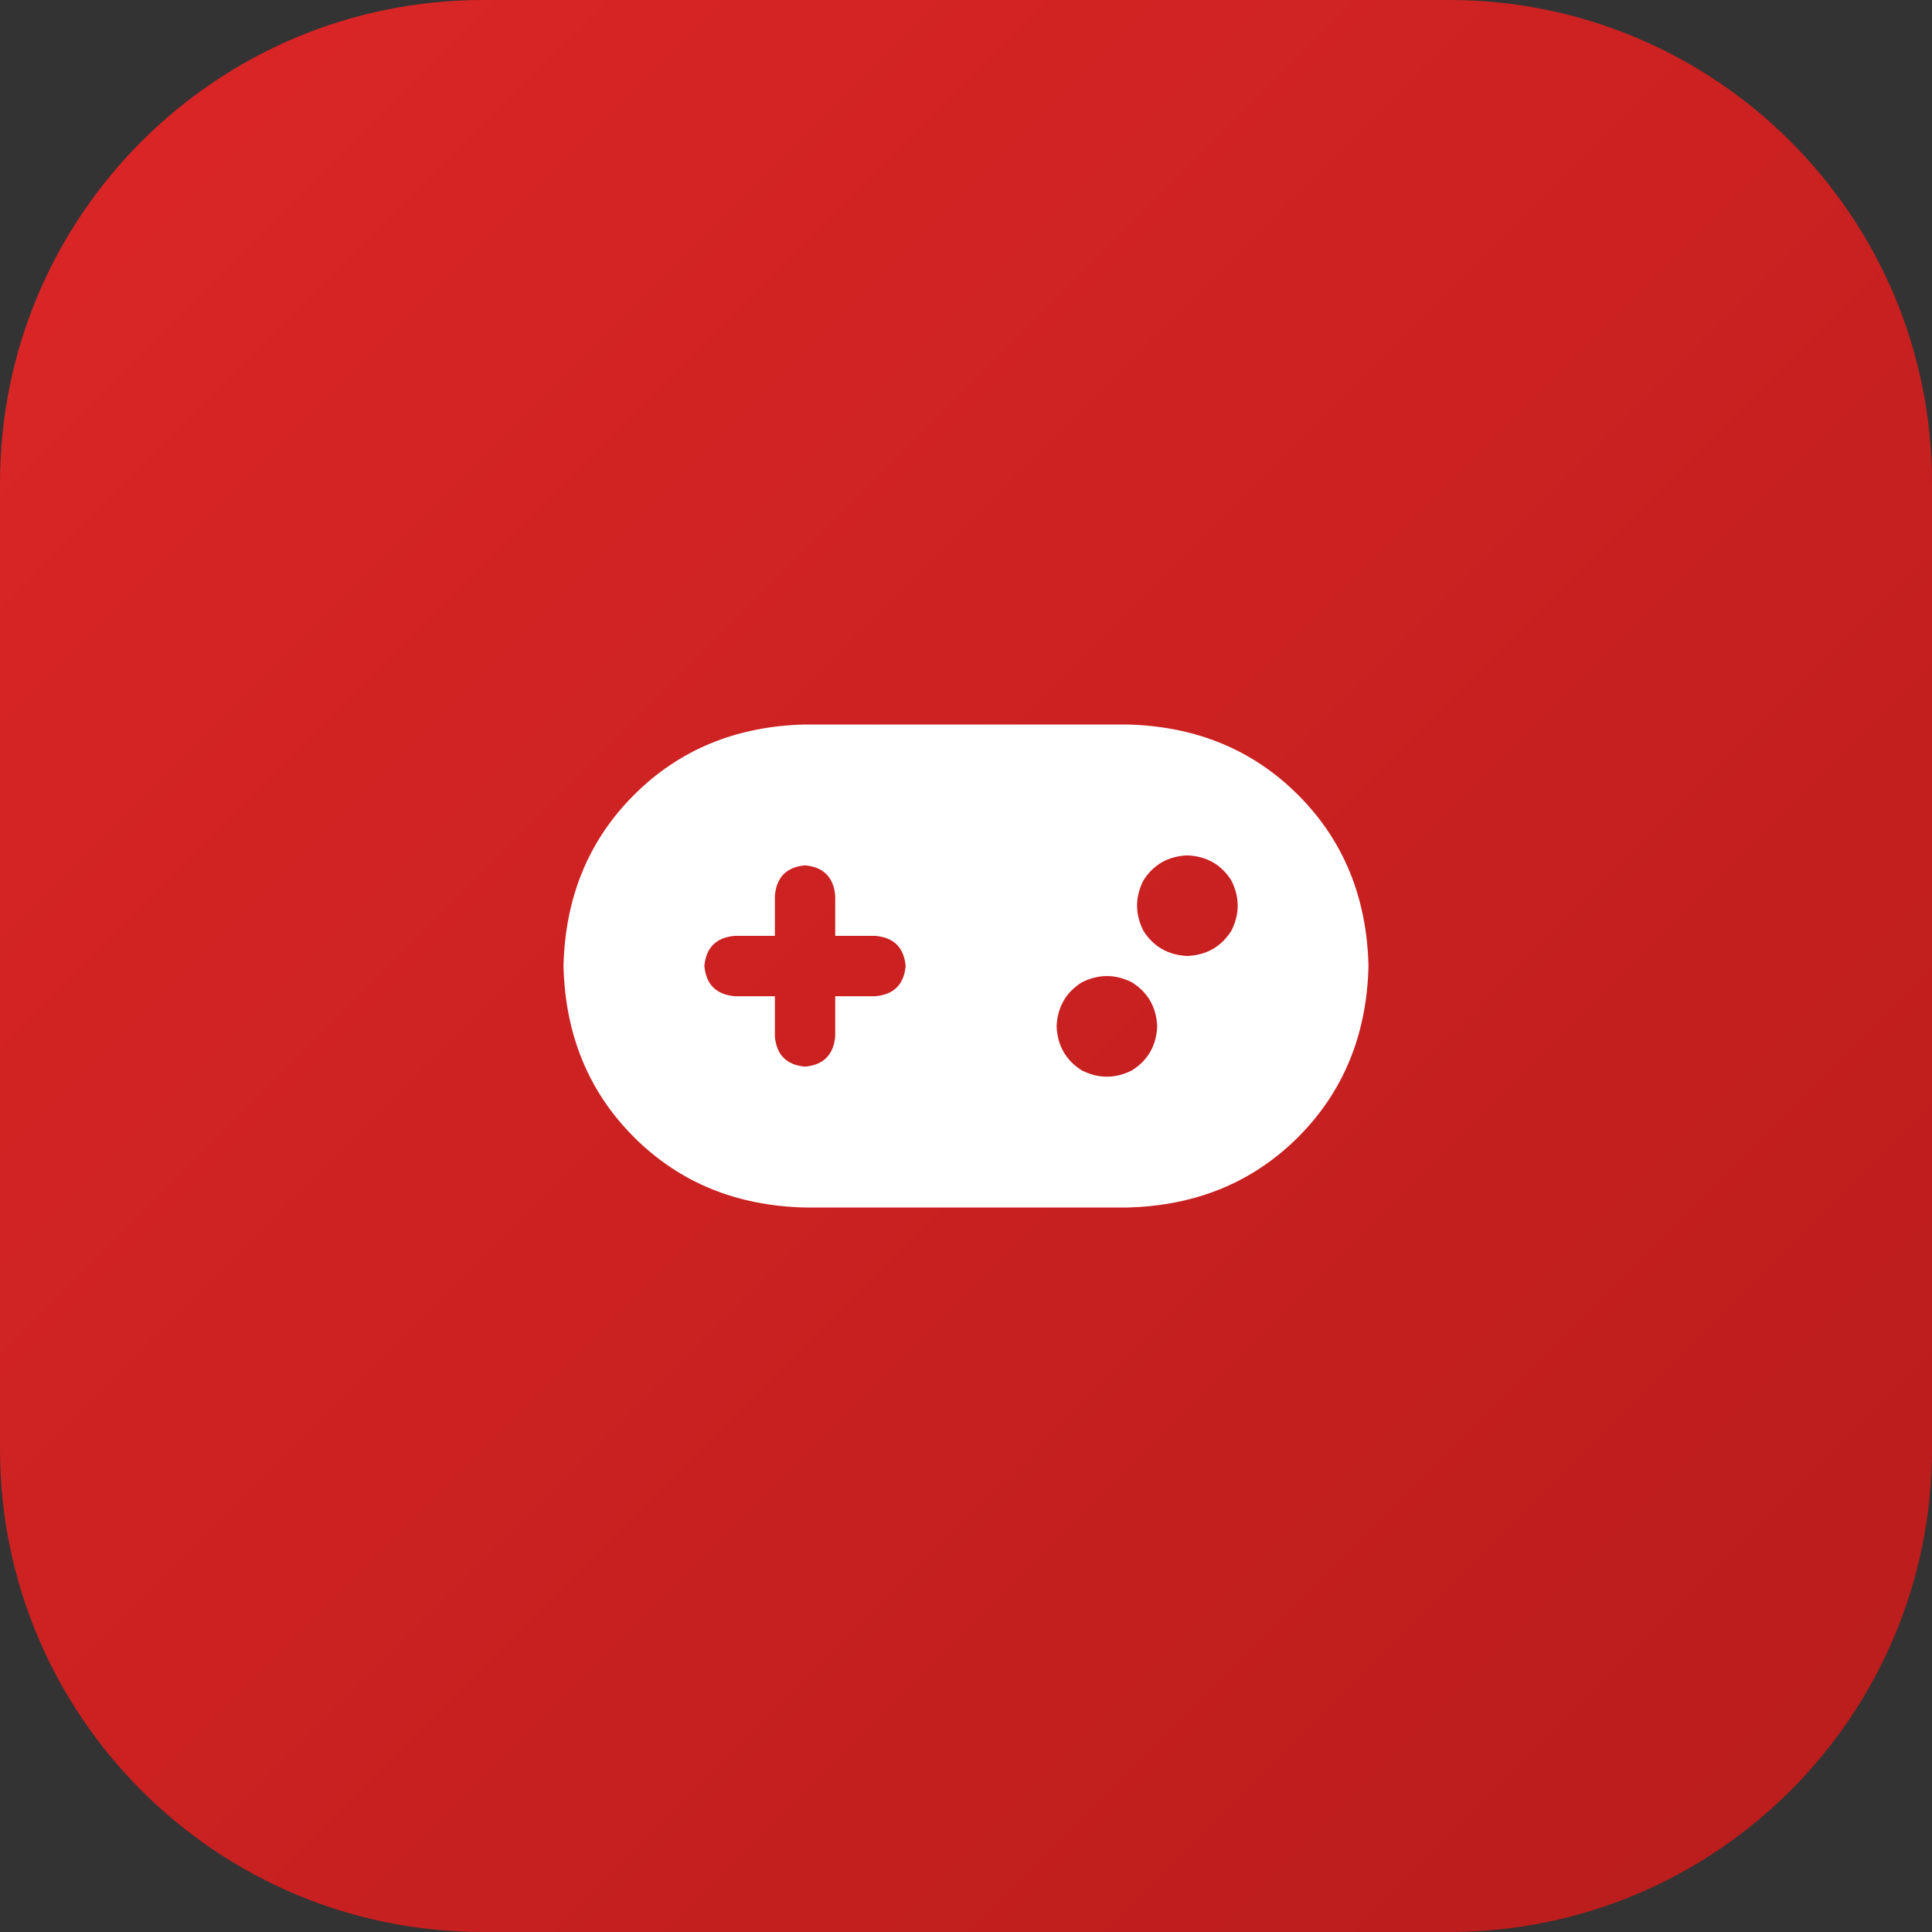 <svg width="42" height="42" viewBox="0 0 42 42" fill="none" xmlns="http://www.w3.org/2000/svg">
<rect x="0" y="0" width="42" height="42" fill="#333333" stroke="none"/>
<path d="M0 10.5C0 4.701 4.701 0 10.5 0H31.5C37.299 0 42 4.701 42 10.5V31.5C42 37.299 37.299 42 31.5 42H10.5C4.701 42 0 37.299 0 31.5V10.5Z" fill="url(#paint0_linear_64_3306)"/>
<path d="M17.5 15.75C16.005 15.786 14.766 16.297 13.782 17.282C12.797 18.266 12.286 19.505 12.25 21C12.286 22.495 12.797 23.735 13.782 24.72C14.766 25.704 16.005 26.214 17.5 26.25H24.5C25.995 26.214 27.235 25.704 28.22 24.72C29.204 23.735 29.714 22.495 29.75 21C29.714 19.505 29.204 18.266 28.22 17.282C27.235 16.297 25.995 15.786 24.5 15.75H17.5ZM25.812 18.595C26.231 18.613 26.55 18.795 26.769 19.141C26.952 19.505 26.952 19.87 26.769 20.234C26.55 20.58 26.231 20.763 25.812 20.782C25.394 20.763 25.075 20.58 24.856 20.234C24.673 19.87 24.673 19.505 24.856 19.141C25.075 18.795 25.394 18.613 25.812 18.595ZM22.97 22.312C22.988 21.894 23.17 21.575 23.516 21.356C23.88 21.173 24.245 21.173 24.609 21.356C24.955 21.575 25.138 21.894 25.157 22.312C25.138 22.731 24.955 23.05 24.609 23.269C24.245 23.452 23.88 23.452 23.516 23.269C23.17 23.05 22.988 22.731 22.97 22.312ZM16.845 19.47C16.881 19.068 17.099 18.849 17.5 18.812C17.901 18.849 18.12 19.068 18.157 19.47V20.345H19.032C19.433 20.381 19.651 20.599 19.688 21C19.651 21.401 19.433 21.62 19.032 21.657H18.157V22.532C18.12 22.933 17.901 23.151 17.5 23.188C17.099 23.151 16.881 22.933 16.845 22.532V21.657H15.97C15.568 21.62 15.349 21.401 15.312 21C15.349 20.599 15.568 20.381 15.97 20.345H16.845V19.47Z" fill="white"/>
<defs>
<linearGradient id="paint0_linear_64_3306" x1="0" y1="0" x2="42" y2="42" gradientUnits="userSpaceOnUse">
<stop stop-color="#DC2626"/>
<stop offset="1" stop-color="#B91C1C"/>
</linearGradient>
</defs>
</svg>
